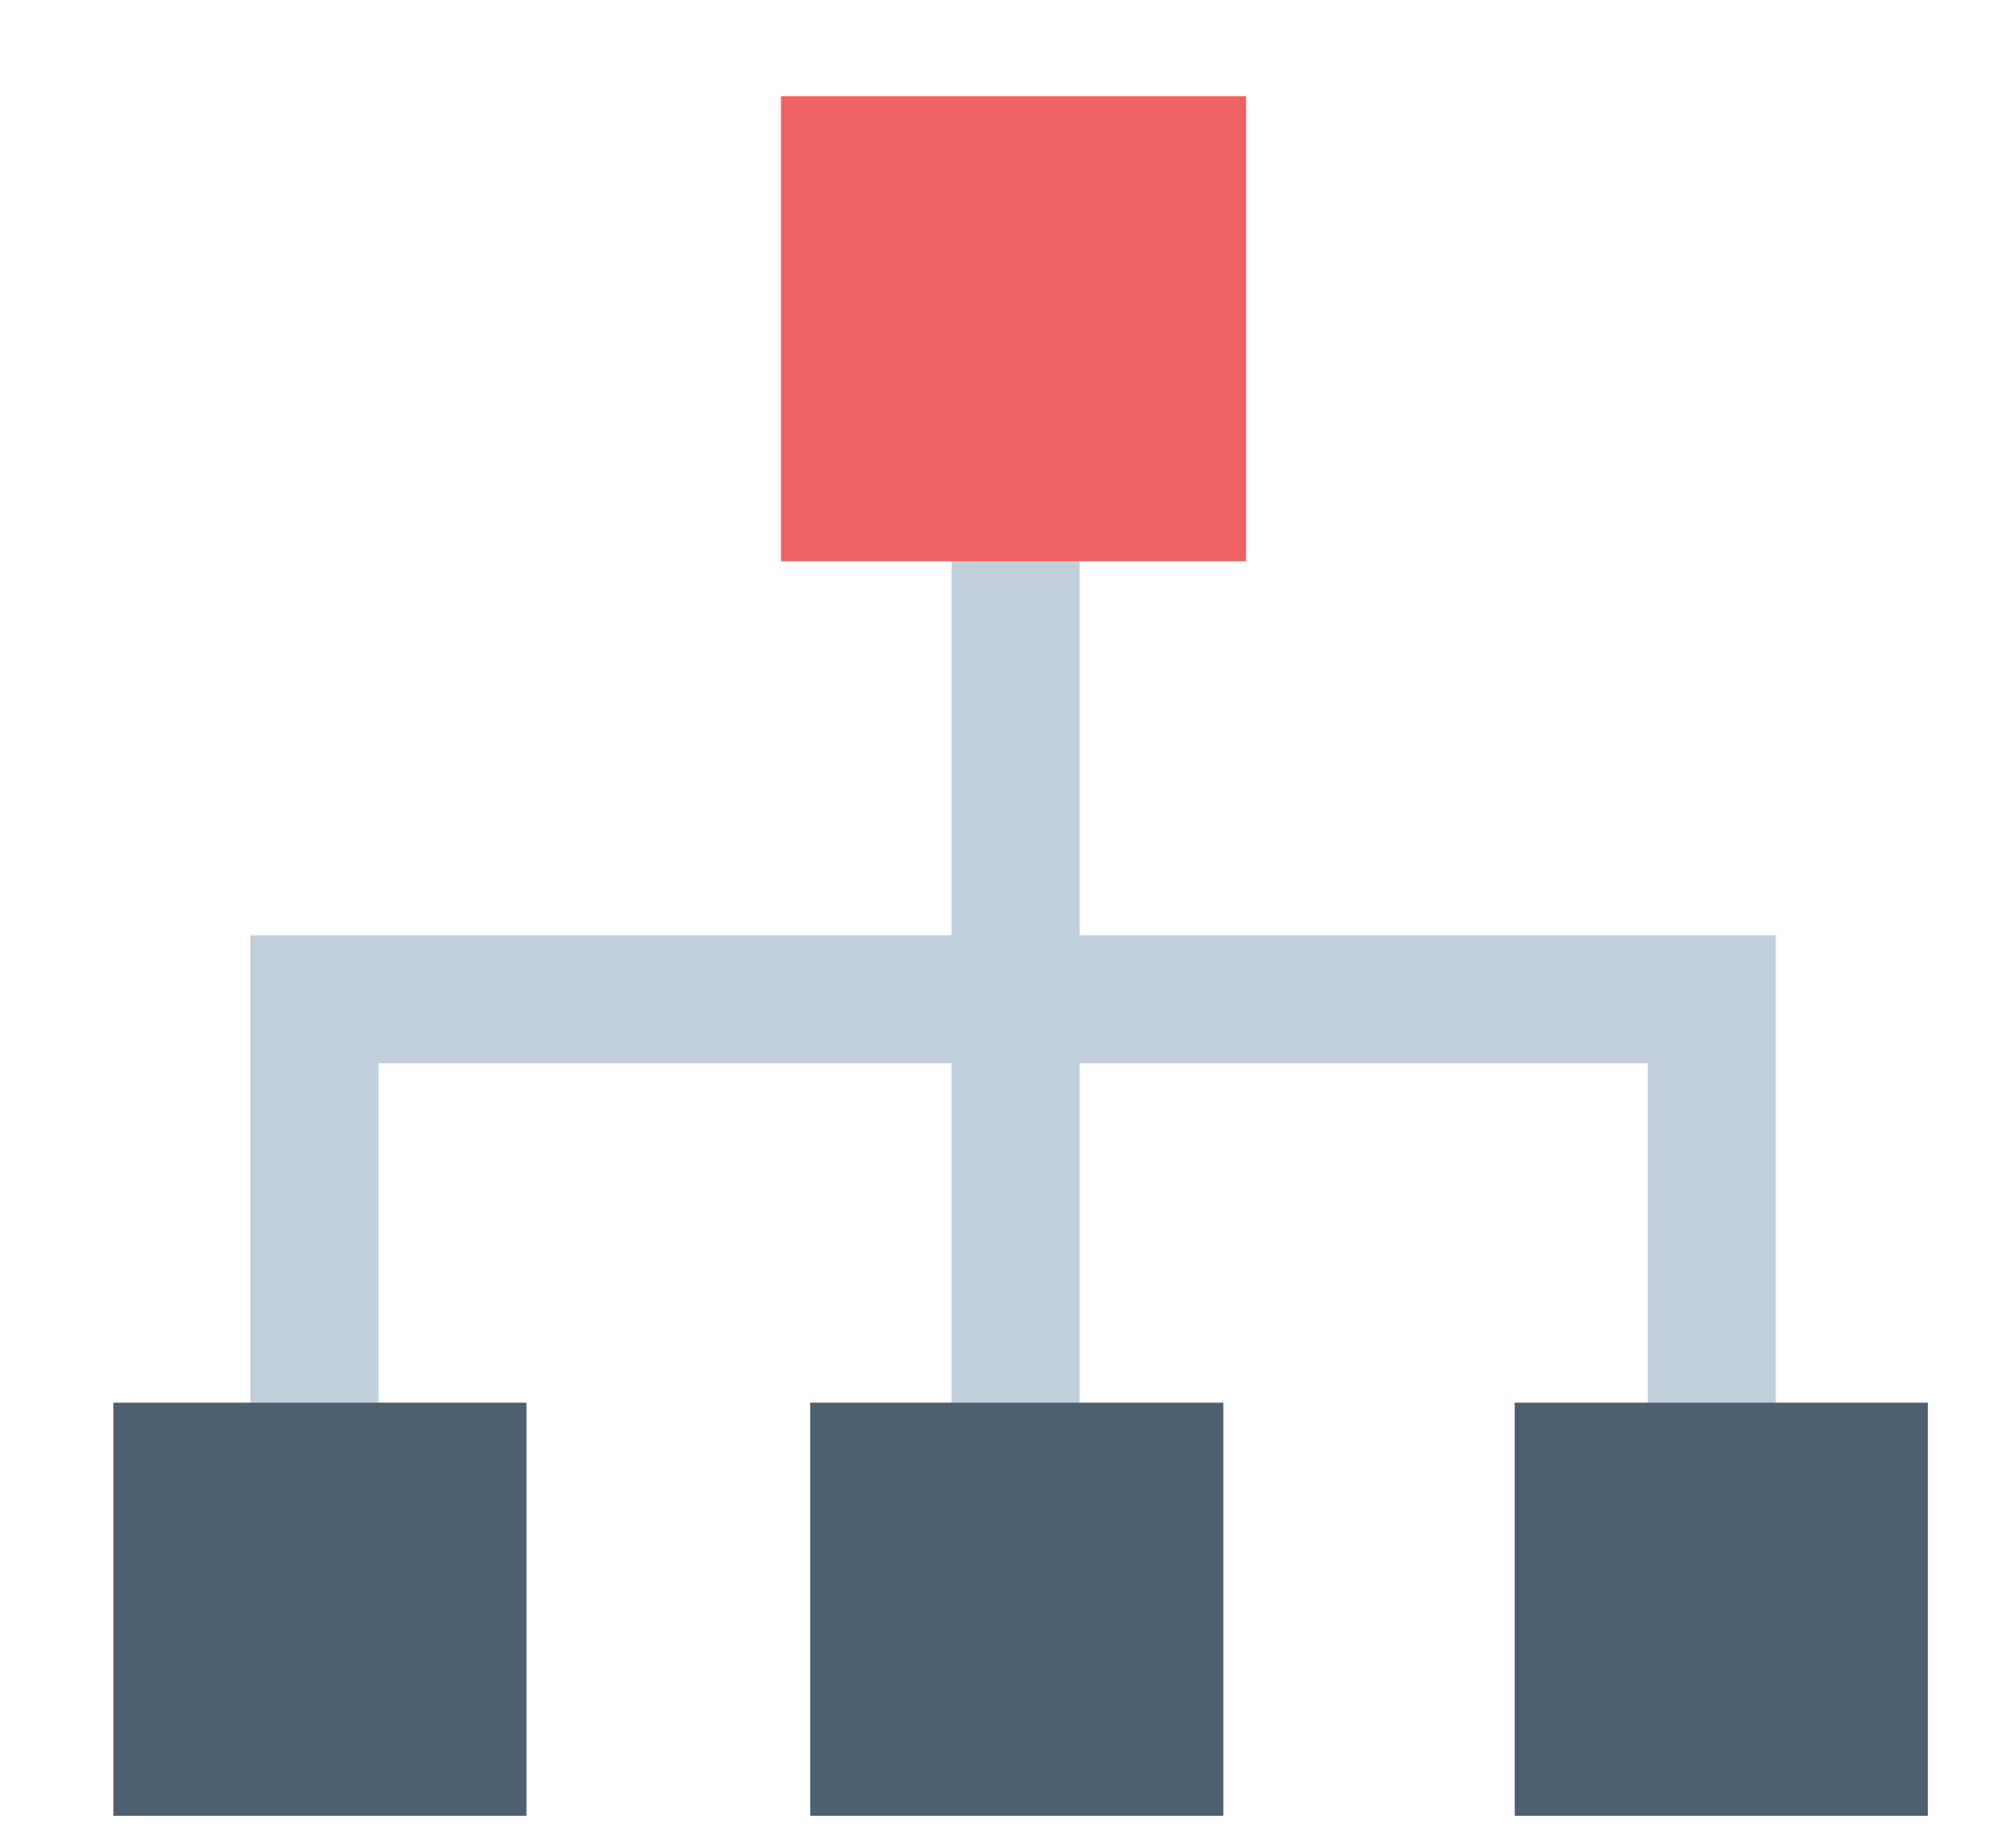 <?xml version="1.0" standalone="no"?><!DOCTYPE svg PUBLIC "-//W3C//DTD SVG 1.1//EN" "http://www.w3.org/Graphics/SVG/1.1/DTD/svg11.dtd"><svg t="1742898502157" class="icon" viewBox="0 0 1116 1024" version="1.1" xmlns="http://www.w3.org/2000/svg" p-id="7191" xmlns:xlink="http://www.w3.org/1999/xlink" width="21.797" height="20"><path d="M209.643 800.122v-246.356l-35.469 35.469h774.381l-35.469-35.469v246.356h70.939v-281.825H138.704v281.825z" fill="#C1CFDB" p-id="7192"></path><path d="M527.311 268.323h70.939v531.799h-70.939z" fill="#C1CFDB" p-id="7193"></path><path d="M432.726 53.28h257.749v257.744H432.726z" fill="#F06262" p-id="7194"></path><path d="M448.952 777.275h228.929v228.929H448.952zM839.342 777.275h228.924v228.929h-228.924zM62.804 777.275h228.929v228.929H62.804z" fill="#4E6070" p-id="7195"></path></svg>